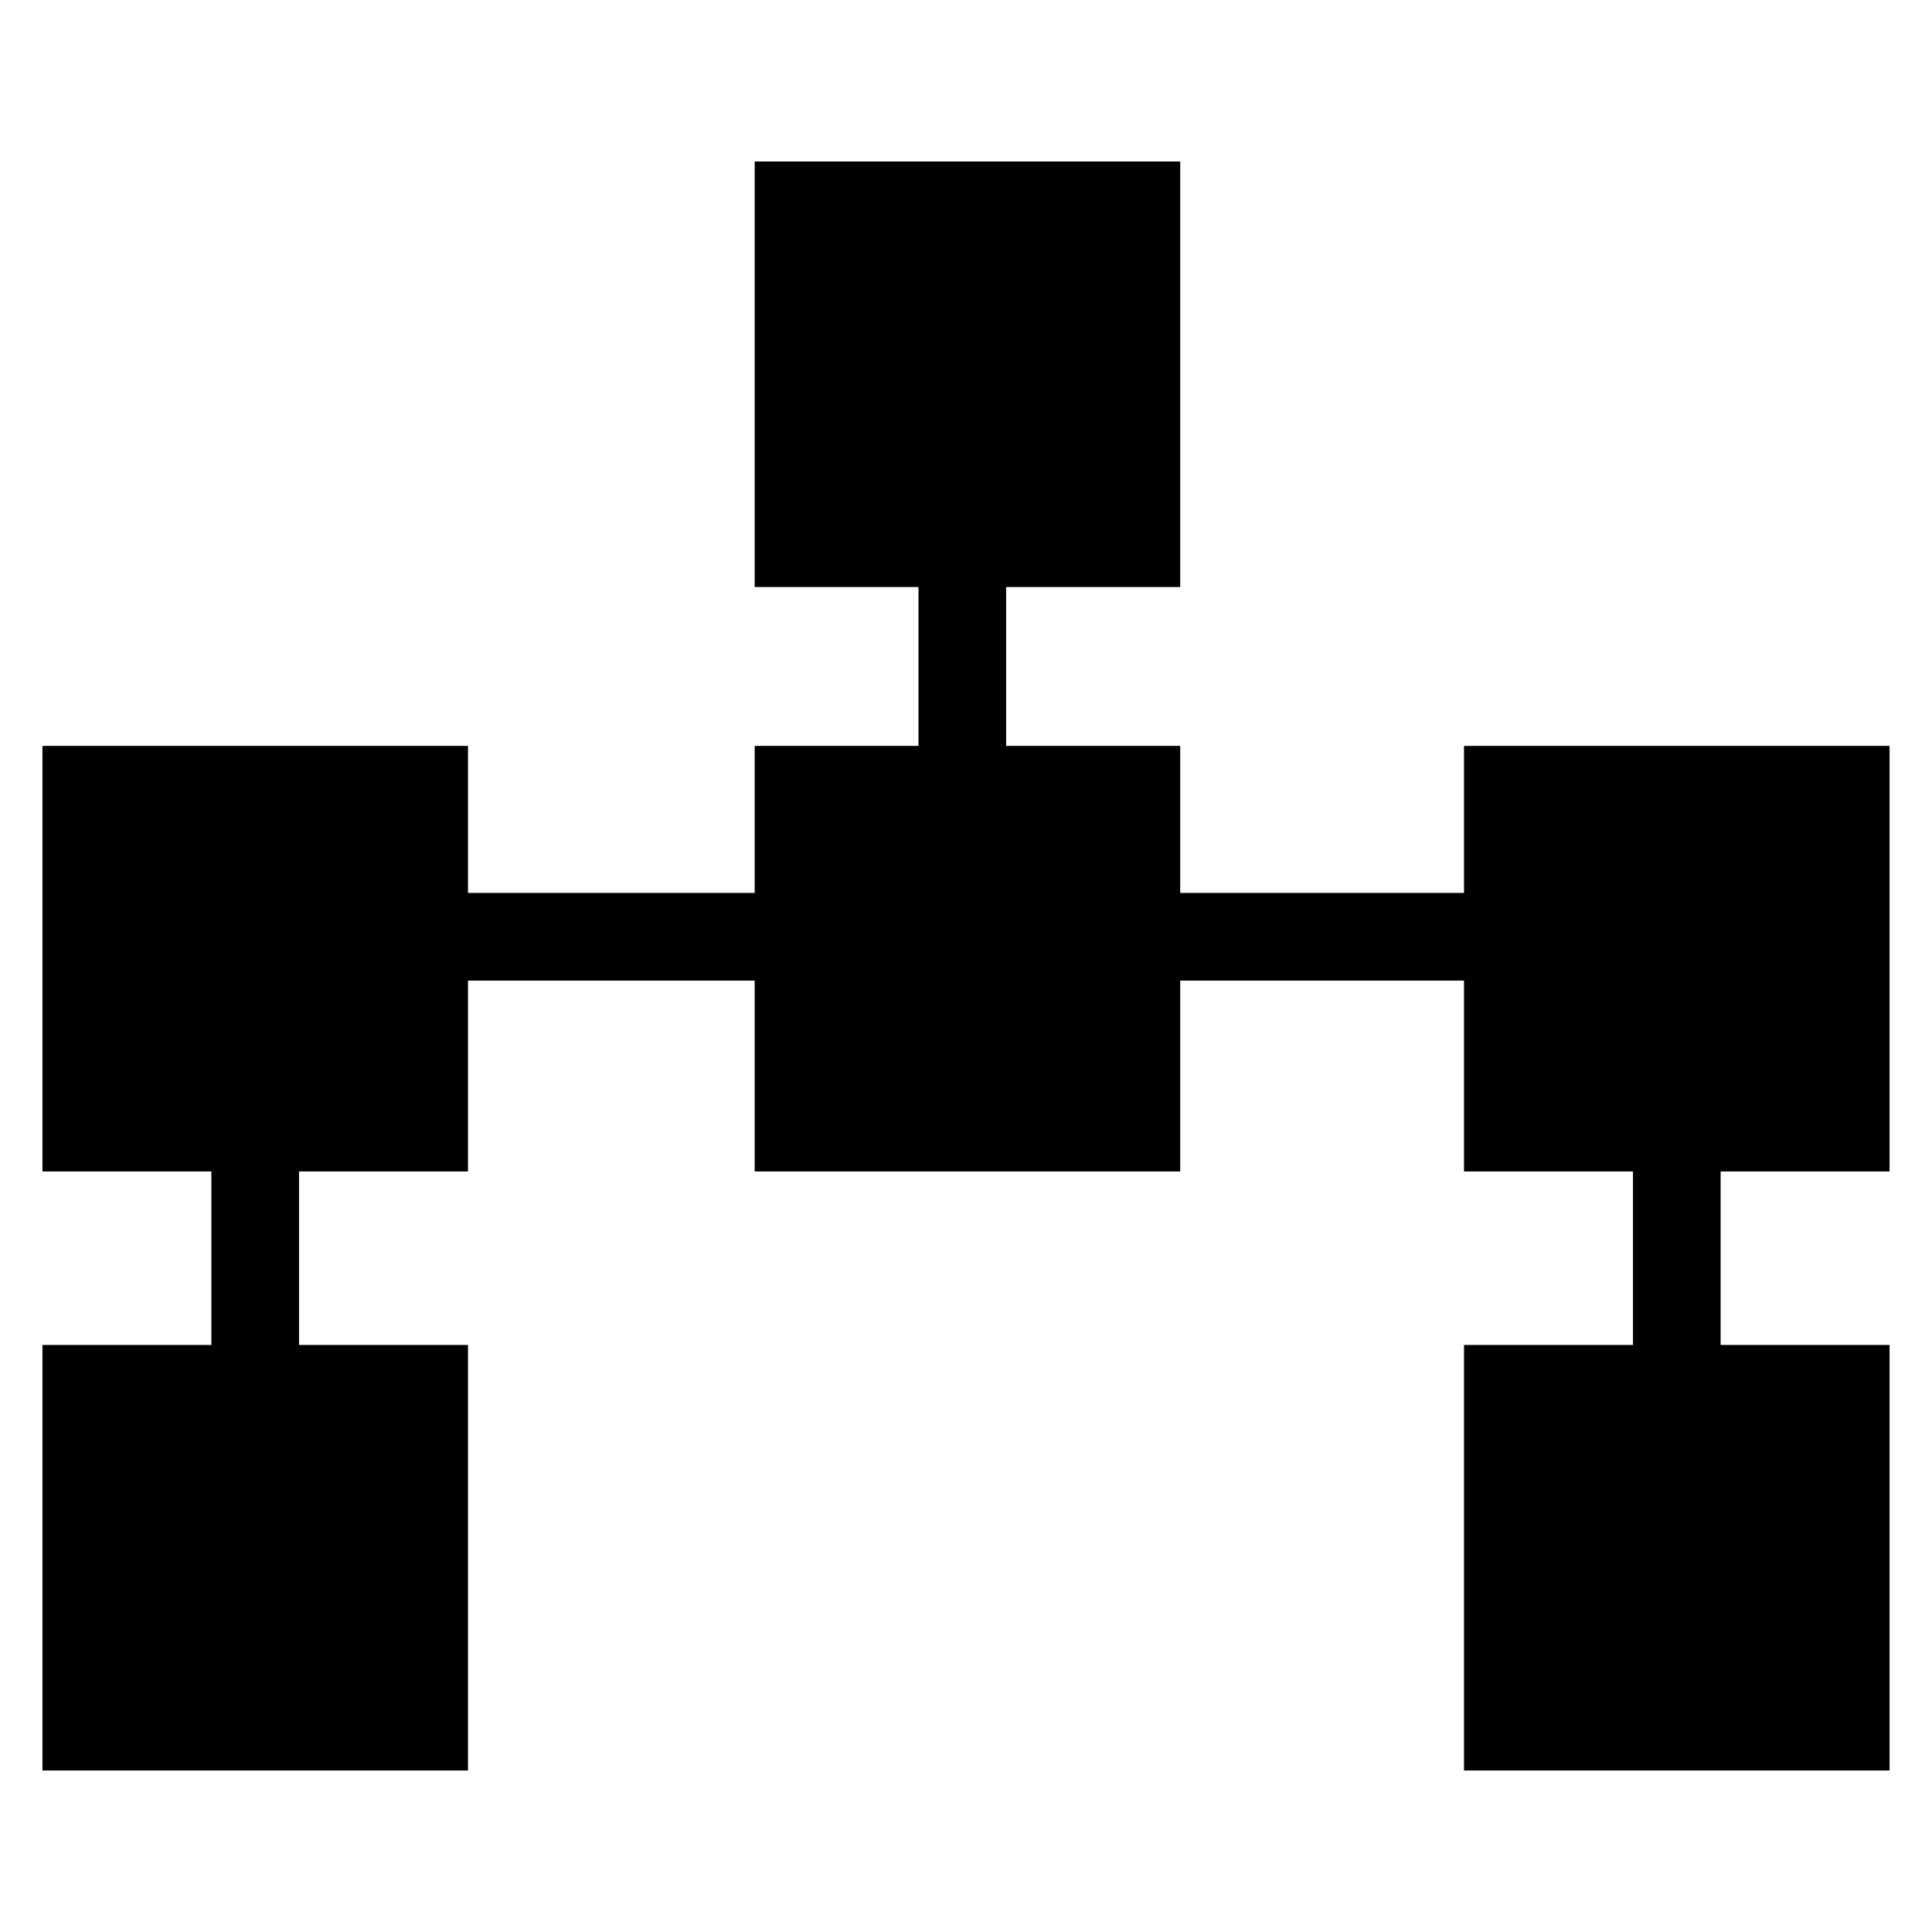 <?xml version="1.0" encoding="utf-8"?>
<!-- Generator: Adobe Illustrator 16.0.0, SVG Export Plug-In . SVG Version: 6.00 Build 0)  -->
<!DOCTYPE svg PUBLIC "-//W3C//DTD SVG 1.1//EN" "http://www.w3.org/Graphics/SVG/1.1/DTD/svg11.dtd">
<svg version="1.1" xmlns="http://www.w3.org/2000/svg" xmlns:xlink="http://www.w3.org/1999/xlink" x="0px" y="0px" width="96px"
	 height="96px" viewBox="0 0 96 96" enable-background="new 0 0 96 96" xml:space="preserve">
<g id="Layer_1">
	<g>
		<g>
			<polygon points="93.891,58.209 93.891,37.064 72.746,37.064 72.746,44.369 58.644,44.369 58.644,37.064 49.995,37.064 
				49.995,29.169 58.644,29.169 58.644,8.025 37.5,8.025 37.5,29.169 45.639,29.169 45.639,37.064 37.5,37.064 37.5,44.369 
				23.254,44.369 23.254,37.064 2.109,37.064 2.109,58.209 10.503,58.209 10.503,66.831 2.109,66.831 2.109,87.975 23.254,87.975 
				23.254,66.831 14.859,66.831 14.859,58.209 23.254,58.209 23.254,48.725 37.5,48.725 37.5,58.209 58.644,58.209 58.644,48.725 
				72.746,48.725 72.746,58.209 81.141,58.209 81.141,66.831 72.746,66.831 72.746,87.975 93.891,87.975 93.891,66.831 
				85.497,66.831 85.497,58.209 			"/>
		</g>
	</g>
</g>
<g id="Layer_2">
</g>
</svg>
